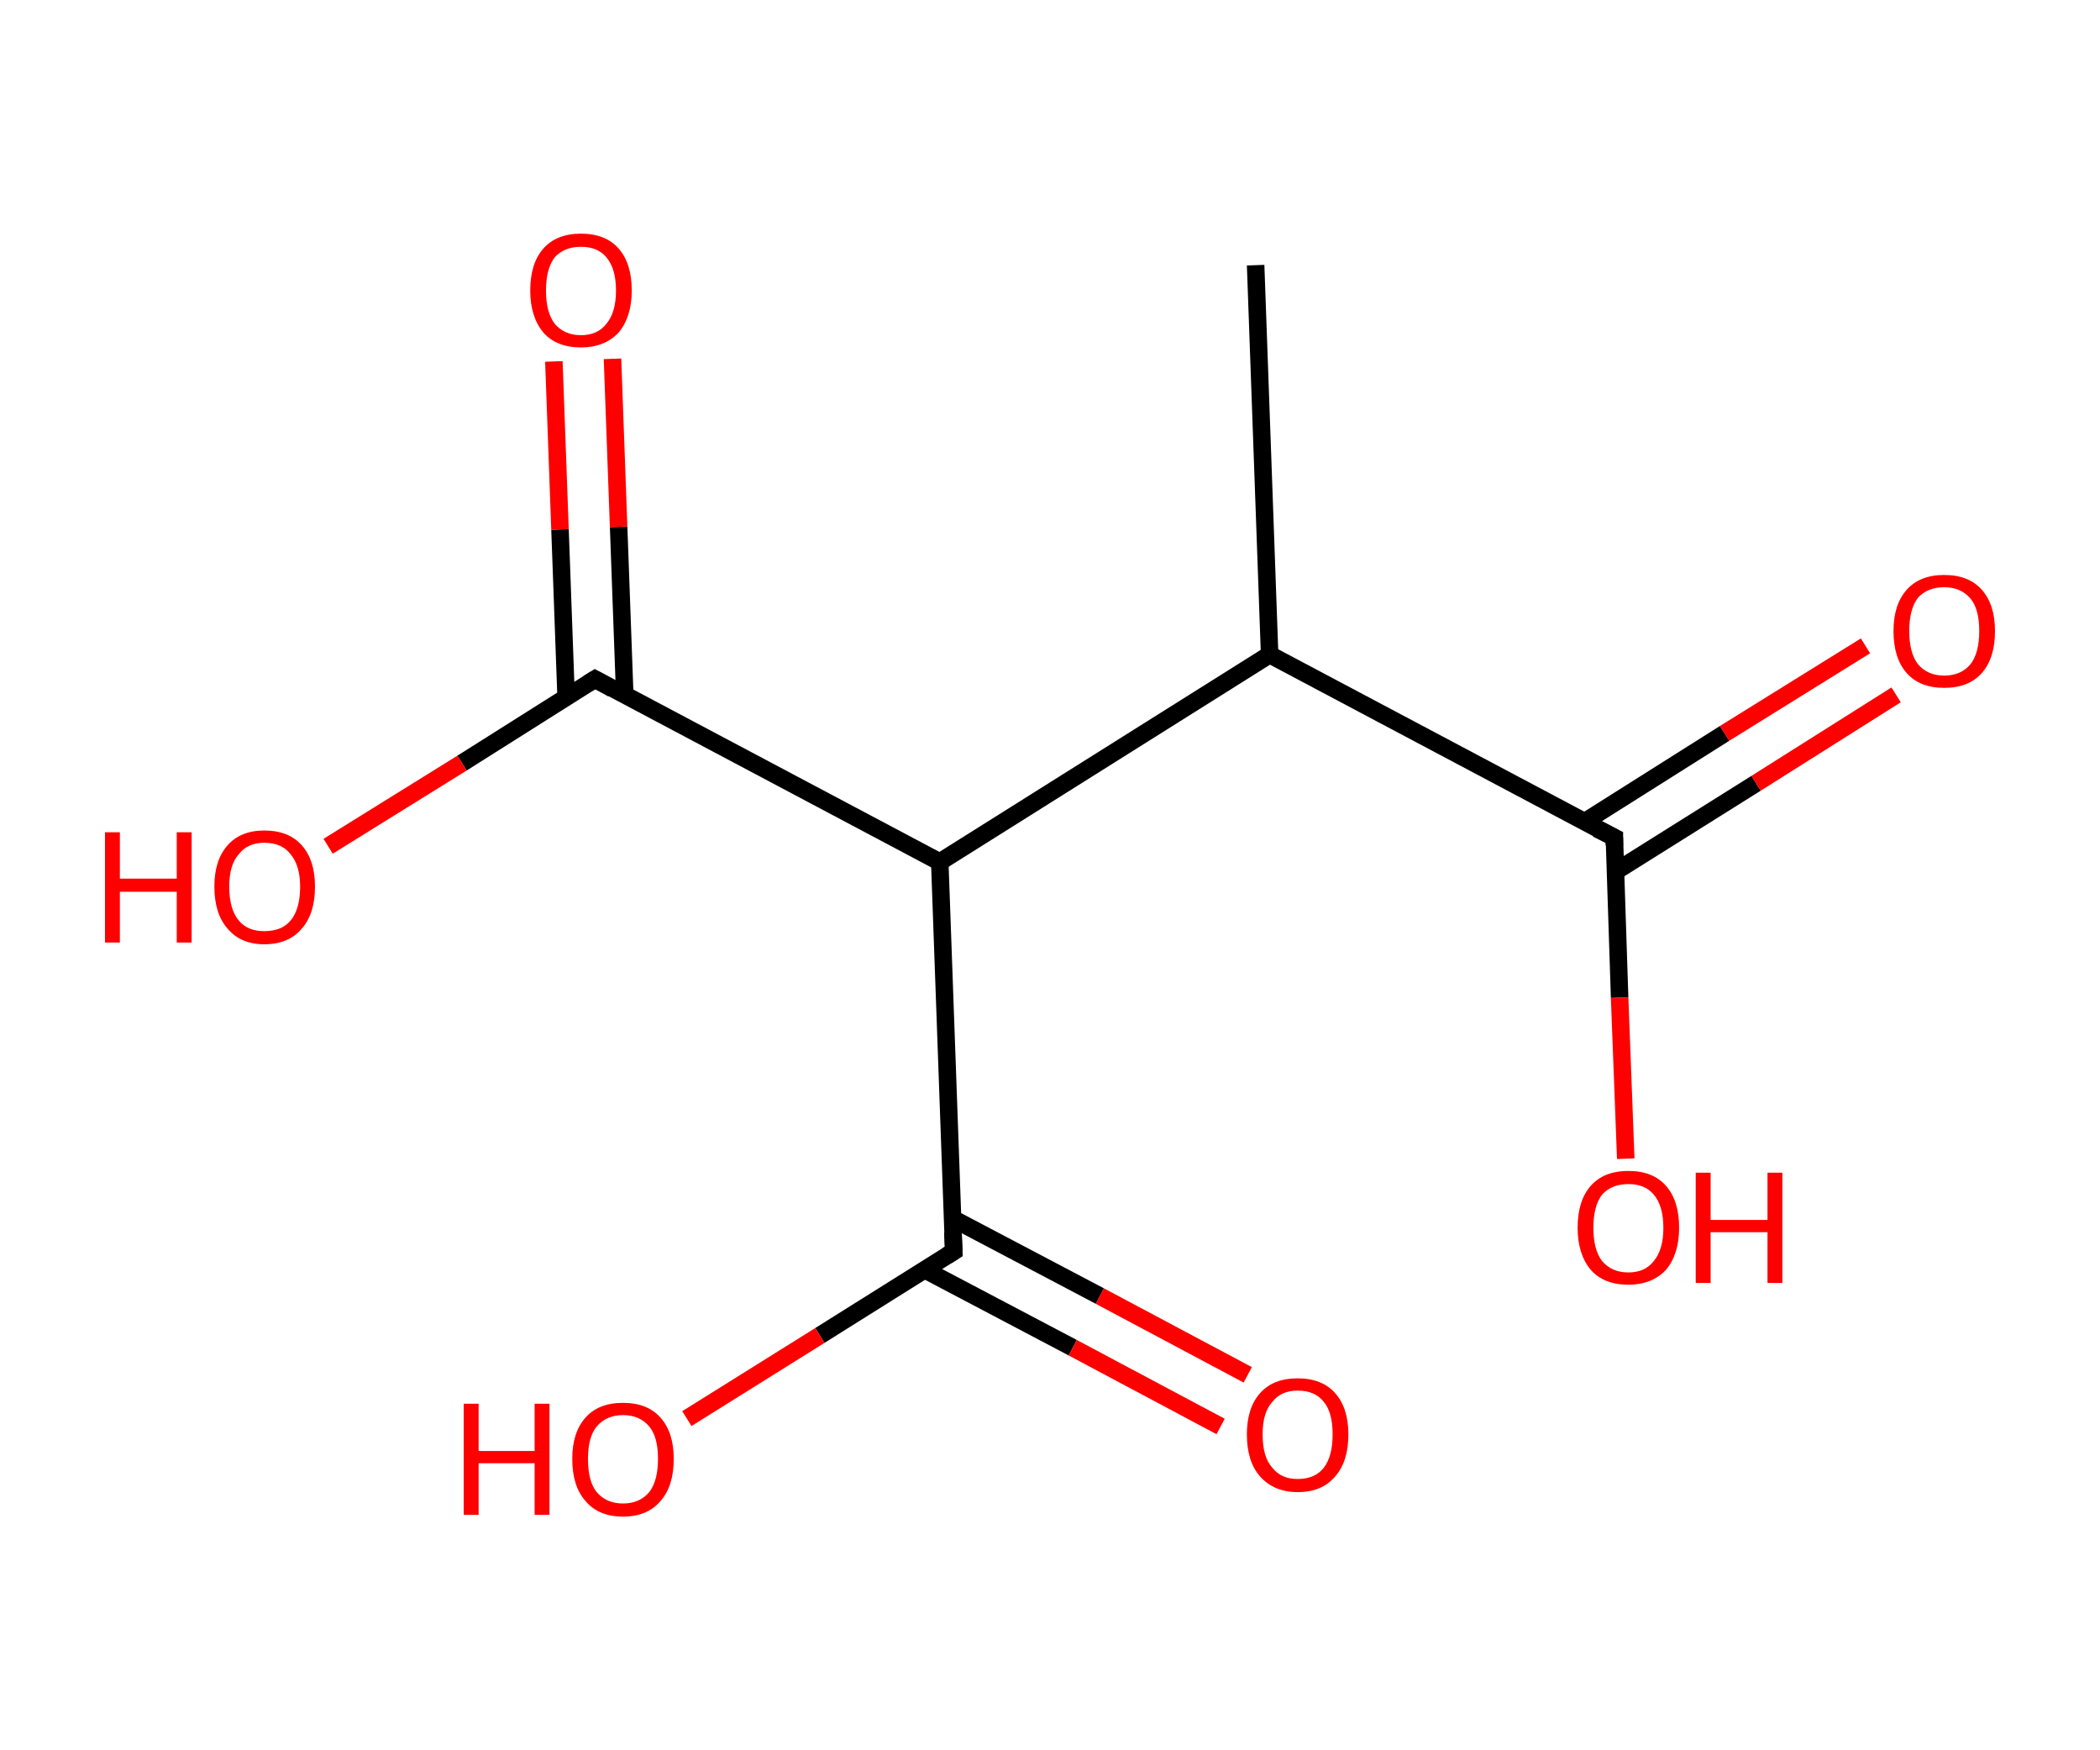 <?xml version='1.0' encoding='ASCII' standalone='yes'?>
<svg xmlns="http://www.w3.org/2000/svg" xmlns:rdkit="http://www.rdkit.org/xml" xmlns:xlink="http://www.w3.org/1999/xlink" version="1.1" baseProfile="full" xml:space="preserve" width="240px" height="200px" viewBox="0 0 240 200">
<!-- END OF HEADER -->
<rect style="opacity:1.0;fill:#FFFFFF;stroke:none" width="240.0" height="200.0" x="0.0" y="0.0"> </rect>
<path class="bond-0 atom-0 atom-1" d="M 143.5,30.3 L 145.1,74.8" style="fill:none;fill-rule:evenodd;stroke:#000000;stroke-width:2.0px;stroke-linecap:butt;stroke-linejoin:miter;stroke-opacity:1"/>
<path class="bond-1 atom-1 atom-2" d="M 145.1,74.8 L 184.5,95.7" style="fill:none;fill-rule:evenodd;stroke:#000000;stroke-width:2.0px;stroke-linecap:butt;stroke-linejoin:miter;stroke-opacity:1"/>
<path class="bond-2 atom-2 atom-3" d="M 184.6,99.6 L 200.7,89.5" style="fill:none;fill-rule:evenodd;stroke:#000000;stroke-width:2.0px;stroke-linecap:butt;stroke-linejoin:miter;stroke-opacity:1"/>
<path class="bond-2 atom-2 atom-3" d="M 200.7,89.5 L 216.7,79.4" style="fill:none;fill-rule:evenodd;stroke:#FF0000;stroke-width:2.0px;stroke-linecap:butt;stroke-linejoin:miter;stroke-opacity:1"/>
<path class="bond-2 atom-2 atom-3" d="M 181.1,93.9 L 197.1,83.8" style="fill:none;fill-rule:evenodd;stroke:#000000;stroke-width:2.0px;stroke-linecap:butt;stroke-linejoin:miter;stroke-opacity:1"/>
<path class="bond-2 atom-2 atom-3" d="M 197.1,83.8 L 213.2,73.8" style="fill:none;fill-rule:evenodd;stroke:#FF0000;stroke-width:2.0px;stroke-linecap:butt;stroke-linejoin:miter;stroke-opacity:1"/>
<path class="bond-3 atom-2 atom-4" d="M 184.5,95.7 L 185.1,114.0" style="fill:none;fill-rule:evenodd;stroke:#000000;stroke-width:2.0px;stroke-linecap:butt;stroke-linejoin:miter;stroke-opacity:1"/>
<path class="bond-3 atom-2 atom-4" d="M 185.1,114.0 L 185.8,132.4" style="fill:none;fill-rule:evenodd;stroke:#FF0000;stroke-width:2.0px;stroke-linecap:butt;stroke-linejoin:miter;stroke-opacity:1"/>
<path class="bond-4 atom-1 atom-5" d="M 145.1,74.8 L 107.4,98.5" style="fill:none;fill-rule:evenodd;stroke:#000000;stroke-width:2.0px;stroke-linecap:butt;stroke-linejoin:miter;stroke-opacity:1"/>
<path class="bond-5 atom-5 atom-6" d="M 107.4,98.5 L 109.0,143.0" style="fill:none;fill-rule:evenodd;stroke:#000000;stroke-width:2.0px;stroke-linecap:butt;stroke-linejoin:miter;stroke-opacity:1"/>
<path class="bond-6 atom-6 atom-7" d="M 105.7,145.1 L 122.6,154.0" style="fill:none;fill-rule:evenodd;stroke:#000000;stroke-width:2.0px;stroke-linecap:butt;stroke-linejoin:miter;stroke-opacity:1"/>
<path class="bond-6 atom-6 atom-7" d="M 122.6,154.0 L 139.5,163.0" style="fill:none;fill-rule:evenodd;stroke:#FF0000;stroke-width:2.0px;stroke-linecap:butt;stroke-linejoin:miter;stroke-opacity:1"/>
<path class="bond-6 atom-6 atom-7" d="M 108.8,139.2 L 125.7,148.1" style="fill:none;fill-rule:evenodd;stroke:#000000;stroke-width:2.0px;stroke-linecap:butt;stroke-linejoin:miter;stroke-opacity:1"/>
<path class="bond-6 atom-6 atom-7" d="M 125.7,148.1 L 142.6,157.1" style="fill:none;fill-rule:evenodd;stroke:#FF0000;stroke-width:2.0px;stroke-linecap:butt;stroke-linejoin:miter;stroke-opacity:1"/>
<path class="bond-7 atom-6 atom-8" d="M 109.0,143.0 L 93.7,152.6" style="fill:none;fill-rule:evenodd;stroke:#000000;stroke-width:2.0px;stroke-linecap:butt;stroke-linejoin:miter;stroke-opacity:1"/>
<path class="bond-7 atom-6 atom-8" d="M 93.7,152.6 L 78.5,162.1" style="fill:none;fill-rule:evenodd;stroke:#FF0000;stroke-width:2.0px;stroke-linecap:butt;stroke-linejoin:miter;stroke-opacity:1"/>
<path class="bond-8 atom-5 atom-9" d="M 107.4,98.5 L 68.0,77.6" style="fill:none;fill-rule:evenodd;stroke:#000000;stroke-width:2.0px;stroke-linecap:butt;stroke-linejoin:miter;stroke-opacity:1"/>
<path class="bond-9 atom-9 atom-10" d="M 71.4,79.4 L 70.7,60.2" style="fill:none;fill-rule:evenodd;stroke:#000000;stroke-width:2.0px;stroke-linecap:butt;stroke-linejoin:miter;stroke-opacity:1"/>
<path class="bond-9 atom-9 atom-10" d="M 70.7,60.2 L 70.0,41.0" style="fill:none;fill-rule:evenodd;stroke:#FF0000;stroke-width:2.0px;stroke-linecap:butt;stroke-linejoin:miter;stroke-opacity:1"/>
<path class="bond-9 atom-9 atom-10" d="M 64.7,79.7 L 64.0,60.5" style="fill:none;fill-rule:evenodd;stroke:#000000;stroke-width:2.0px;stroke-linecap:butt;stroke-linejoin:miter;stroke-opacity:1"/>
<path class="bond-9 atom-9 atom-10" d="M 64.0,60.5 L 63.3,41.3" style="fill:none;fill-rule:evenodd;stroke:#FF0000;stroke-width:2.0px;stroke-linecap:butt;stroke-linejoin:miter;stroke-opacity:1"/>
<path class="bond-10 atom-9 atom-11" d="M 68.0,77.6 L 52.8,87.2" style="fill:none;fill-rule:evenodd;stroke:#000000;stroke-width:2.0px;stroke-linecap:butt;stroke-linejoin:miter;stroke-opacity:1"/>
<path class="bond-10 atom-9 atom-11" d="M 52.8,87.2 L 37.5,96.7" style="fill:none;fill-rule:evenodd;stroke:#FF0000;stroke-width:2.0px;stroke-linecap:butt;stroke-linejoin:miter;stroke-opacity:1"/>
<path d="M 182.5,94.7 L 184.5,95.7 L 184.5,96.6" style="fill:none;stroke:#000000;stroke-width:2.0px;stroke-linecap:butt;stroke-linejoin:miter;stroke-opacity:1;"/>
<path d="M 108.9,140.8 L 109.0,143.0 L 108.2,143.5" style="fill:none;stroke:#000000;stroke-width:2.0px;stroke-linecap:butt;stroke-linejoin:miter;stroke-opacity:1;"/>
<path d="M 70.0,78.7 L 68.0,77.6 L 67.2,78.1" style="fill:none;stroke:#000000;stroke-width:2.0px;stroke-linecap:butt;stroke-linejoin:miter;stroke-opacity:1;"/>
<path class="atom-3" d="M 216.4 72.1 Q 216.4 69.1, 217.9 67.4 Q 219.4 65.7, 222.2 65.7 Q 225.0 65.7, 226.5 67.4 Q 228.0 69.1, 228.0 72.1 Q 228.0 75.2, 226.5 76.9 Q 225.0 78.6, 222.2 78.6 Q 219.4 78.6, 217.9 76.9 Q 216.4 75.2, 216.4 72.1 M 222.2 77.2 Q 224.1 77.2, 225.2 75.9 Q 226.2 74.6, 226.2 72.1 Q 226.2 69.6, 225.2 68.4 Q 224.1 67.1, 222.2 67.1 Q 220.3 67.1, 219.2 68.3 Q 218.2 69.6, 218.2 72.1 Q 218.2 74.6, 219.2 75.9 Q 220.3 77.2, 222.2 77.2 " fill="#FF0000"/>
<path class="atom-4" d="M 180.3 140.3 Q 180.3 137.2, 181.8 135.5 Q 183.3 133.8, 186.1 133.8 Q 188.9 133.8, 190.4 135.5 Q 191.9 137.2, 191.9 140.3 Q 191.9 143.3, 190.4 145.1 Q 188.8 146.8, 186.1 146.8 Q 183.3 146.8, 181.8 145.1 Q 180.3 143.3, 180.3 140.3 M 186.1 145.4 Q 188.0 145.4, 189.0 144.1 Q 190.1 142.8, 190.1 140.3 Q 190.1 137.8, 189.0 136.5 Q 188.0 135.3, 186.1 135.3 Q 184.2 135.3, 183.1 136.5 Q 182.1 137.8, 182.1 140.3 Q 182.1 142.8, 183.1 144.1 Q 184.2 145.4, 186.1 145.4 " fill="#FF0000"/>
<path class="atom-4" d="M 193.8 134.0 L 195.5 134.0 L 195.5 139.4 L 202.0 139.4 L 202.0 134.0 L 203.7 134.0 L 203.7 146.6 L 202.0 146.6 L 202.0 140.8 L 195.5 140.8 L 195.5 146.6 L 193.8 146.6 L 193.8 134.0 " fill="#FF0000"/>
<path class="atom-7" d="M 142.5 163.9 Q 142.5 160.9, 144.0 159.2 Q 145.5 157.5, 148.3 157.5 Q 151.1 157.5, 152.6 159.2 Q 154.1 160.9, 154.1 163.9 Q 154.1 167.0, 152.6 168.7 Q 151.1 170.5, 148.3 170.5 Q 145.6 170.5, 144.0 168.7 Q 142.5 167.0, 142.5 163.9 M 148.3 169.0 Q 150.3 169.0, 151.3 167.7 Q 152.3 166.4, 152.3 163.9 Q 152.3 161.4, 151.3 160.2 Q 150.3 158.9, 148.3 158.9 Q 146.4 158.9, 145.4 160.2 Q 144.3 161.4, 144.3 163.9 Q 144.3 166.5, 145.4 167.7 Q 146.4 169.0, 148.3 169.0 " fill="#FF0000"/>
<path class="atom-8" d="M 53.0 160.4 L 54.7 160.4 L 54.7 165.8 L 61.1 165.8 L 61.1 160.4 L 62.8 160.4 L 62.8 173.1 L 61.1 173.1 L 61.1 167.2 L 54.7 167.2 L 54.7 173.1 L 53.0 173.1 L 53.0 160.4 " fill="#FF0000"/>
<path class="atom-8" d="M 65.4 166.7 Q 65.4 163.7, 66.9 162.0 Q 68.4 160.3, 71.2 160.3 Q 74.0 160.3, 75.5 162.0 Q 77.0 163.7, 77.0 166.7 Q 77.0 169.8, 75.5 171.5 Q 74.0 173.3, 71.2 173.3 Q 68.4 173.3, 66.9 171.5 Q 65.4 169.8, 65.4 166.7 M 71.2 171.8 Q 73.1 171.8, 74.2 170.5 Q 75.2 169.2, 75.2 166.7 Q 75.2 164.2, 74.2 163.0 Q 73.1 161.7, 71.2 161.7 Q 69.3 161.7, 68.2 163.0 Q 67.2 164.2, 67.2 166.7 Q 67.2 169.3, 68.2 170.5 Q 69.3 171.8, 71.2 171.8 " fill="#FF0000"/>
<path class="atom-10" d="M 60.6 33.2 Q 60.6 30.1, 62.1 28.4 Q 63.6 26.7, 66.4 26.7 Q 69.2 26.7, 70.7 28.4 Q 72.2 30.1, 72.2 33.2 Q 72.2 36.2, 70.7 38.0 Q 69.1 39.7, 66.4 39.7 Q 63.6 39.7, 62.1 38.0 Q 60.6 36.2, 60.6 33.2 M 66.4 38.3 Q 68.3 38.3, 69.3 37.0 Q 70.4 35.7, 70.4 33.2 Q 70.4 30.7, 69.3 29.4 Q 68.3 28.2, 66.4 28.2 Q 64.5 28.2, 63.4 29.4 Q 62.4 30.7, 62.4 33.2 Q 62.4 35.7, 63.4 37.0 Q 64.5 38.3, 66.4 38.3 " fill="#FF0000"/>
<path class="atom-11" d="M 12.0 95.1 L 13.7 95.1 L 13.7 100.4 L 20.2 100.4 L 20.2 95.1 L 21.9 95.1 L 21.9 107.7 L 20.2 107.7 L 20.2 101.9 L 13.7 101.9 L 13.7 107.7 L 12.0 107.7 L 12.0 95.1 " fill="#FF0000"/>
<path class="atom-11" d="M 24.5 101.3 Q 24.5 98.3, 26.0 96.6 Q 27.5 94.9, 30.2 94.9 Q 33.0 94.9, 34.5 96.6 Q 36.0 98.3, 36.0 101.3 Q 36.0 104.4, 34.5 106.1 Q 33.0 107.9, 30.2 107.9 Q 27.5 107.9, 26.0 106.1 Q 24.5 104.4, 24.5 101.3 M 30.2 106.4 Q 32.2 106.4, 33.2 105.2 Q 34.3 103.9, 34.3 101.3 Q 34.3 98.9, 33.2 97.6 Q 32.2 96.3, 30.2 96.3 Q 28.3 96.3, 27.3 97.6 Q 26.2 98.8, 26.2 101.3 Q 26.2 103.9, 27.3 105.2 Q 28.3 106.4, 30.2 106.4 " fill="#FF0000"/>
</svg>
